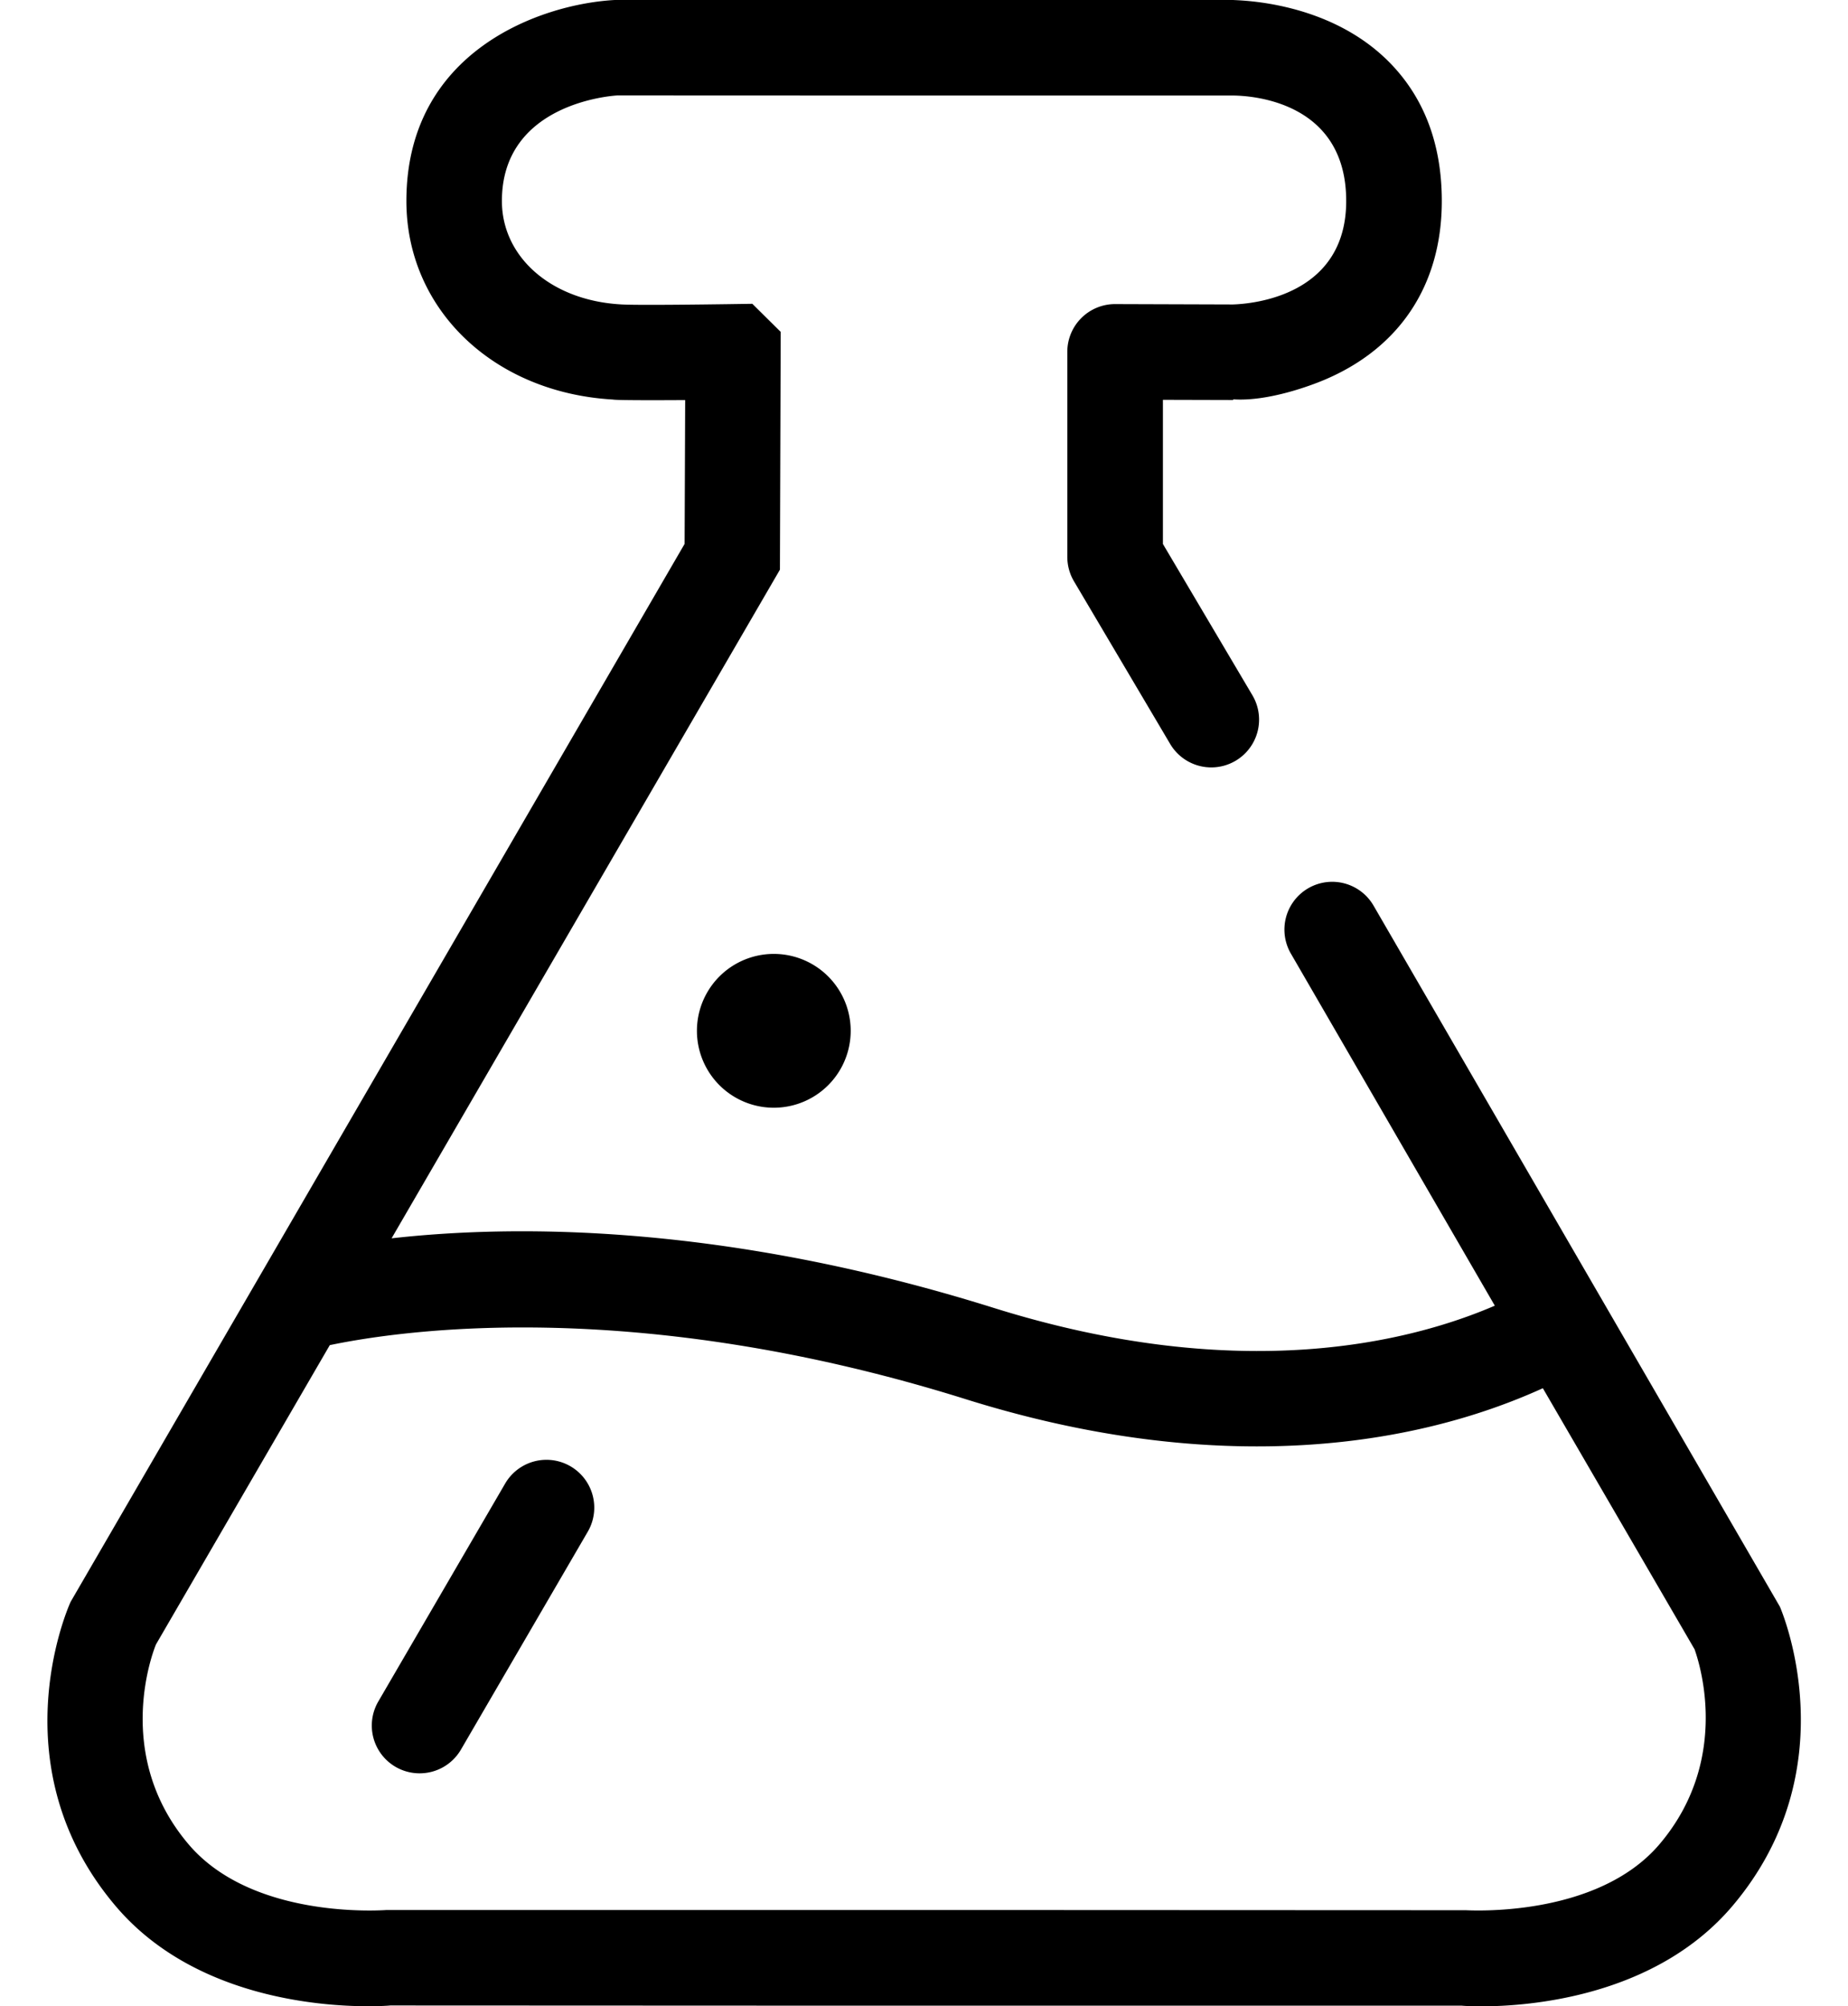 <svg xmlns="http://www.w3.org/2000/svg" viewBox="0 0 19.349 21.001"><path d="M8.102 11.595a.805.805 0 1 0 0-1.61.805.805 0 0 0 0 1.61zm-6.895 8.352C2.008 20.896 3.323 21 3.855 21c.132 0 .216-.006.231-.008l4.6.002h6.618c.007.001.082.007.205.007.505 0 1.828-.1 2.634-1.055 1.206-1.429.522-3.06.493-3.128l-4.255-7.339a.5.5 0 1 0-.865.503l2.135 3.685c-.883.38-2.658.833-5.244.024-2.836-.889-5.035-.872-6.307-.729l4.066-6.999.008-2.489-.297-.294-.272.004c-.22.003-.966.013-1.109.002-.729-.043-1.241-.498-1.241-1.082 0-1.027 1.16-1.102 1.209-1.105L9.179 1h3.734c.196.002 1.182.063 1.182 1.104 0 .991-.979 1.077-1.188 1.083l-1.23-.004h-.002a.5.5 0 0 0-.5.5v2.146c0 .088.023.175.067.251l1.008 1.704a.5.5 0 1 0 .865-.503l-.939-1.587V4.185l.736.002V4.18c.369.025.822-.149.938-.197.804-.333 1.246-1 1.246-1.879 0-.601-.189-1.094-.562-1.465C13.907.016 12.998.006 12.911 0H6.436c-.772.042-2.181.533-2.181 2.104 0 1.131.909 2.005 2.16 2.078.018.003.08.01.759.006l-.006 1.505L.74 16.766c-.056.121-.74 1.752.467 3.181zm.426-2.734l1.82-3.133c.792-.165 3.234-.506 6.656.565 1.155.362 2.176.495 3.051.495 1.369 0 2.37-.325 2.994-.609l1.591 2.737-.001-.001c-.004 0 .432 1.09-.365 2.033-.662.785-2.018.694-2.033.695l-4.685-.002H4.045c-.055.003-1.408.098-2.074-.692-.8-.947-.357-2.042-.338-2.088zm2.76 1.349a.5.5 0 0 1-.432-.752l1.328-2.281a.5.5 0 0 1 .865.504l-1.328 2.281a.5.5 0 0 1-.433.248z"/></svg>